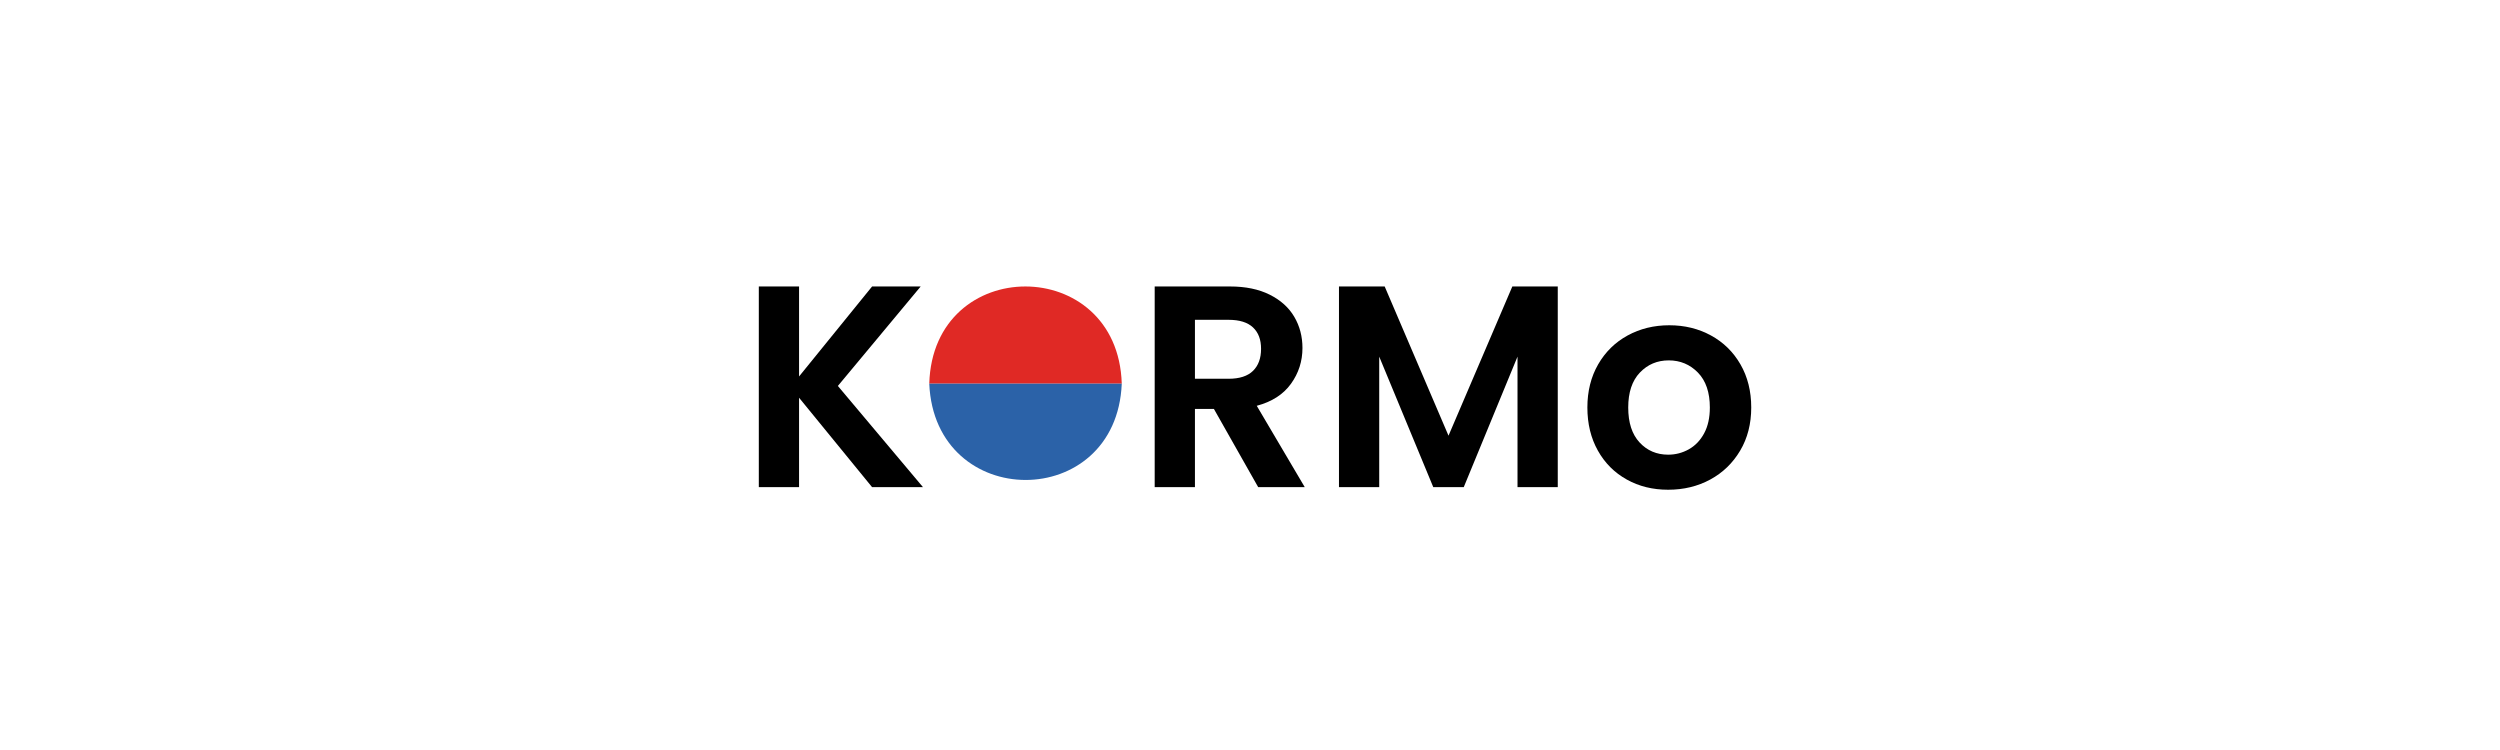 <?xml version="1.0" encoding="UTF-8"?>
<svg id="Layer_1" xmlns="http://www.w3.org/2000/svg" version="1.1" viewBox="0 0 2000 600">
  <rect x="0" y="0" width="2000" height="600" fill="#333333" stroke="none"/>
  <!-- Generator: Adobe Illustrator 29.8.2, SVG Export Plug-In . SVG Version: 2.1.1 Build 3)  -->
  <defs>
    <style>
      .st0 {
        fill: #2b62a8;
      }

      .st1 {
        isolation: isolate;
      }

      .st2 {
        fill: #fff;
        stroke: #000;
        stroke-miterlimit: 10;
      }

      .st3 {
        fill: #e02925;
      }
    </style>
  </defs>
  <rect class="st2" x="-22.62" y="-73.46" width="2122.73" height="741.3"/>
  <g>
    <path class="st3" d="M897.41,306.91h-154c3.01-103.74,150.83-103.54,154,0Z"/>
    <path class="st0" d="M897.41,306.91c-4.23,102.88-149.67,102.62-154,0h154Z"/>
  </g>
  <g class="st1">
    <path d="M697.67,389.72l-58.42-71.53v71.53h-32.2v-160.54h32.2v71.99l58.42-71.99h38.87l-66.24,79.58,68.08,80.96h-40.71Z"/>
    <path d="M1006.55,389.72l-35.42-62.56h-15.18v62.56h-32.2v-160.54h60.26c12.42,0,23,2.18,31.74,6.56,8.74,4.37,15.3,10.27,19.67,17.71s6.55,15.76,6.55,24.95c0,10.58-3.07,20.12-9.2,28.64-6.14,8.51-15.26,14.38-27.37,17.6l38.41,65.09h-37.26ZM955.95,303.01h26.91c8.74,0,15.26-2.11,19.55-6.32,4.29-4.21,6.44-10.08,6.44-17.6s-2.15-13.07-6.44-17.14c-4.29-4.06-10.81-6.1-19.55-6.1h-26.91v47.15h0Z"/>
    <path d="M1246.21,229.18v160.54h-32.2v-104.42l-43.01,104.42h-24.38l-43.24-104.42v104.42h-32.2v-160.54h36.57l51.06,119.37,51.06-119.37h36.34,0Z"/>
    <path d="M1301.41,383.62c-9.81-5.44-17.52-13.15-23.11-23.12-5.6-9.97-8.4-21.47-8.4-34.5s2.88-24.53,8.62-34.5c5.75-9.97,13.6-17.67,23.57-23.12,9.97-5.44,21.08-8.17,33.35-8.17s23.38,2.72,33.35,8.17c9.97,5.44,17.83,13.15,23.58,23.12s8.62,21.47,8.62,34.5-2.95,24.53-8.85,34.5c-5.91,9.97-13.88,17.67-23.92,23.12-10.04,5.44-21.27,8.17-33.69,8.17s-23.31-2.72-33.12-8.16h0ZM1350.97,359.48c5.14-2.84,9.24-7.09,12.31-12.76,3.07-5.67,4.6-12.57,4.6-20.7,0-12.11-3.18-21.43-9.54-27.95-6.36-6.52-14.15-9.77-23.34-9.77s-16.91,3.26-23.11,9.77c-6.21,6.52-9.31,15.83-9.31,27.95s3.03,21.43,9.09,27.95c6.05,6.52,13.68,9.77,22.89,9.77,5.83,0,11.31-1.42,16.44-4.26h-.03,0Z"/>
  </g>
</svg>
